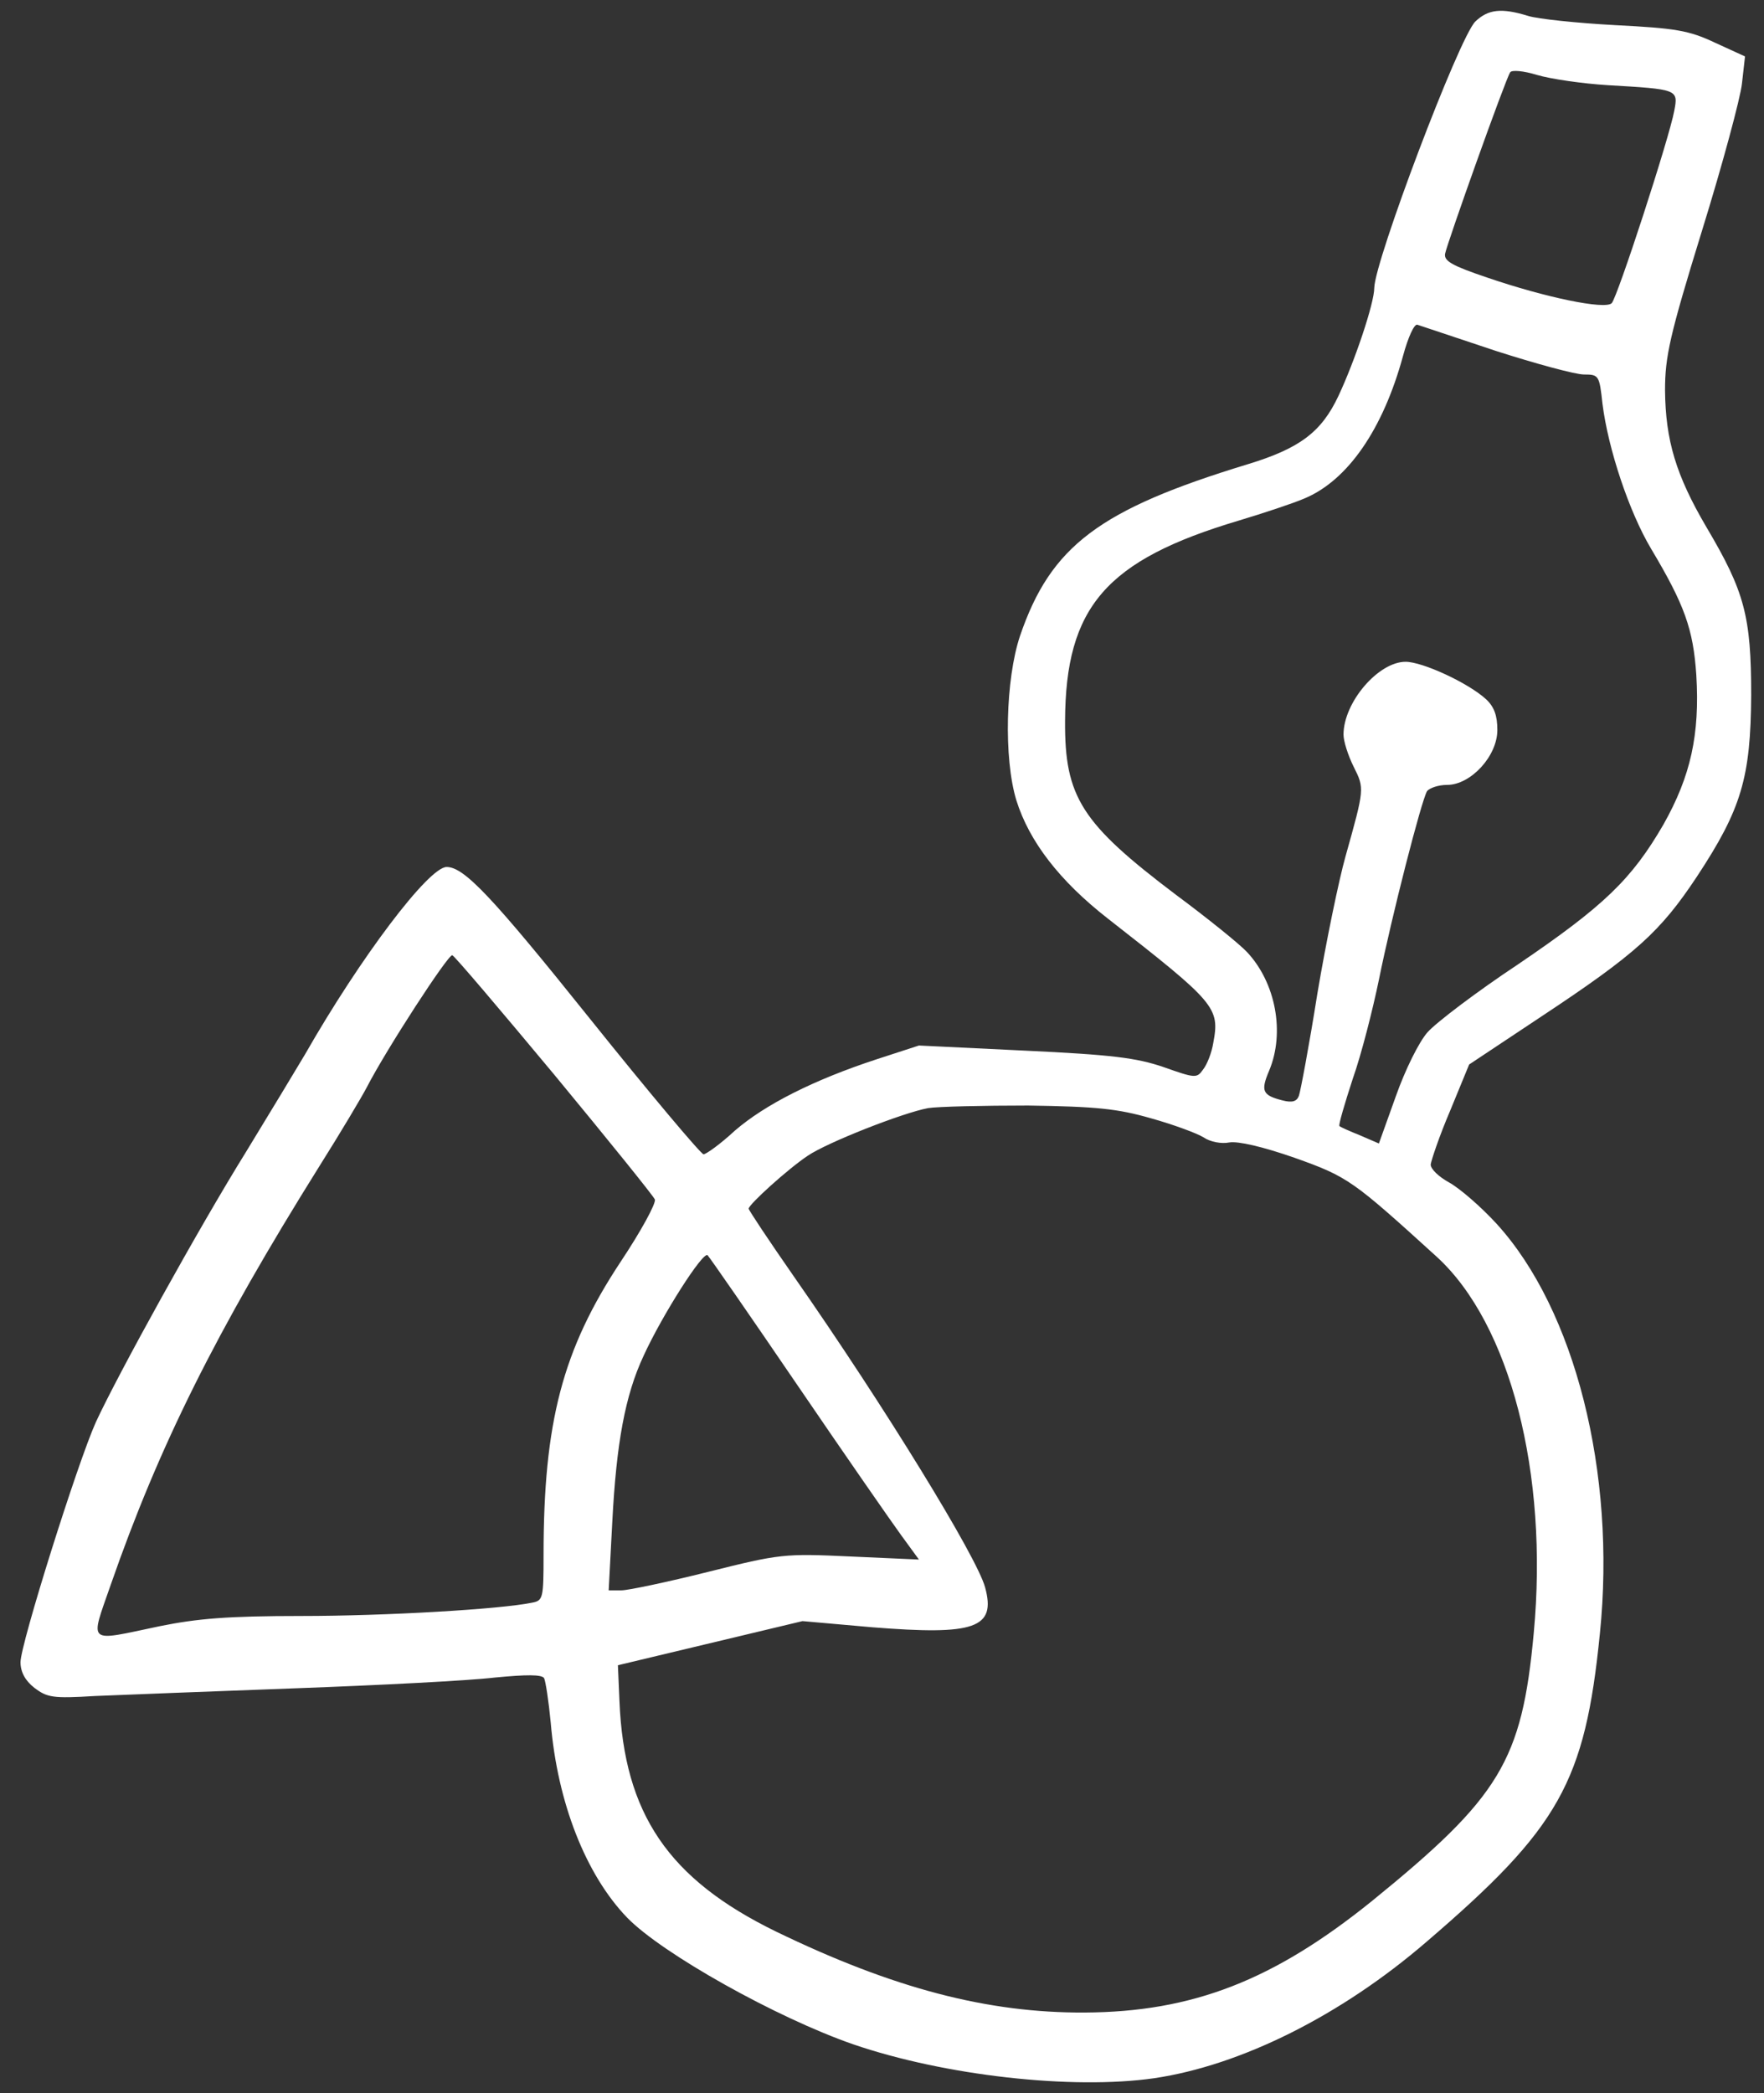 <?xml version="1.0" standalone="no"?>
<!DOCTYPE svg PUBLIC "-//W3C//DTD SVG 20010904//EN"
 "http://www.w3.org/TR/2001/REC-SVG-20010904/DTD/svg10.dtd">
<svg version="1.0" xmlns="http://www.w3.org/2000/svg"
 width="344pt" height="408pt" viewBox="0 0 344 408"
 preserveAspectRatio="xMidYMid meet">

<rect x="0" y="0" width="344" height="408" fill="#333333" stroke="none"/>

<g transform="translate(0,408) scale(0.1,-0.1)"
fill="#ffffff" stroke="none">
<path d="M2877 4038 c-32 -32 -196 -466 -197 -519 0 -30 -38 -143 -70 -211
-33 -70 -75 -102 -177 -133 -289 -88 -384 -159 -444 -335 -28 -84 -32 -238 -7
-320 25 -80 84 -157 179 -231 210 -164 218 -173 205 -242 -3 -19 -12 -42 -20
-52 -12 -17 -15 -17 -77 5 -53 18 -100 24 -270 32 l-207 10 -83 -27 c-122 -40
-217 -88 -276 -139 -28 -26 -56 -46 -61 -46 -5 0 -106 120 -223 266 -190 237
-244 294 -278 294 -35 0 -168 -176 -276 -365 -16 -27 -68 -113 -115 -190 -92
-148 -249 -432 -293 -527 -36 -80 -147 -433 -147 -468 0 -19 9 -36 27 -50 25
-19 36 -21 118 -16 49 2 225 9 390 15 165 6 340 15 390 21 62 6 91 6 96 -1 3
-6 9 -45 13 -87 13 -155 68 -296 149 -380 68 -70 291 -195 441 -247 178 -61
427 -89 587 -66 169 25 364 122 531 266 259 222 309 311 338 601 32 314 -49
631 -201 798 -31 34 -73 70 -93 81 -20 11 -36 26 -36 35 1 8 17 56 38 105 l37
90 140 93 c186 123 233 166 304 273 87 132 105 193 106 354 0 154 -13 202 -87
327 -60 102 -80 170 -81 267 0 66 9 107 72 311 40 129 75 259 78 287 l6 53
-59 27 c-51 24 -77 28 -194 34 -74 4 -151 12 -170 18 -52 16 -78 13 -103 -11z
m258 -124 c137 -8 138 -8 130 -50 -10 -54 -111 -364 -122 -375 -13 -13 -129
11 -243 50 -68 23 -84 32 -82 46 4 21 118 341 127 354 3 5 26 3 52 -5 27 -8
89 -17 138 -20z m-218 -518 c78 -25 155 -46 172 -46 29 0 30 -2 36 -57 11 -88
52 -211 95 -283 65 -109 82 -156 88 -246 7 -116 -11 -197 -64 -291 -62 -107
-116 -159 -284 -273 -80 -53 -159 -113 -176 -132 -17 -19 -44 -74 -62 -125
l-33 -92 -37 16 c-20 8 -38 16 -40 18 -2 2 10 43 26 92 17 48 39 135 51 193
25 124 83 350 94 368 5 6 22 12 39 12 46 0 98 56 98 107 0 28 -6 45 -22 60
-35 32 -124 73 -157 73 -53 0 -121 -79 -121 -142 0 -13 9 -41 20 -63 21 -42
21 -42 -16 -174 -13 -46 -38 -167 -55 -268 -16 -101 -33 -191 -36 -199 -4 -11
-13 -14 -32 -9 -39 10 -43 18 -26 58 31 74 13 171 -43 231 -15 16 -77 66 -139
112 -184 139 -217 190 -216 339 1 222 80 313 338 390 50 15 107 34 128 43 85
35 154 135 193 278 10 37 22 63 28 61 6 -2 75 -25 153 -51z m-1836 -1411 c105
-127 193 -236 196 -243 3 -7 -27 -62 -67 -122 -113 -171 -150 -312 -150 -571
0 -84 -1 -89 -22 -93 -63 -13 -287 -26 -450 -26 -144 0 -203 -5 -277 -20 -143
-30 -136 -37 -95 81 94 270 205 493 407 816 41 65 82 134 92 153 38 74 159
260 167 258 5 -2 94 -107 199 -233z m1164 -85 c43 -12 89 -29 102 -37 13 -9
35 -13 50 -10 17 3 65 -8 128 -30 104 -37 113 -44 277 -193 143 -131 218 -422
189 -733 -23 -250 -66 -320 -316 -523 -191 -154 -349 -216 -560 -217 -189 -1
-373 47 -602 158 -209 102 -296 229 -305 449 l-3 70 180 43 180 43 136 -12
c200 -16 242 -2 220 78 -16 59 -195 351 -373 606 -48 69 -88 129 -88 132 0 8
76 77 115 103 38 26 186 84 235 93 19 3 107 5 195 5 133 -2 174 -6 240 -25z
m-690 -520 c92 -135 183 -266 202 -292 l35 -48 -134 6 c-129 6 -137 5 -277
-30 -80 -20 -156 -36 -169 -36 l-25 0 7 133 c8 154 25 247 61 324 36 79 117
206 125 196 4 -4 83 -118 175 -253z"/>
</g>
</svg>
